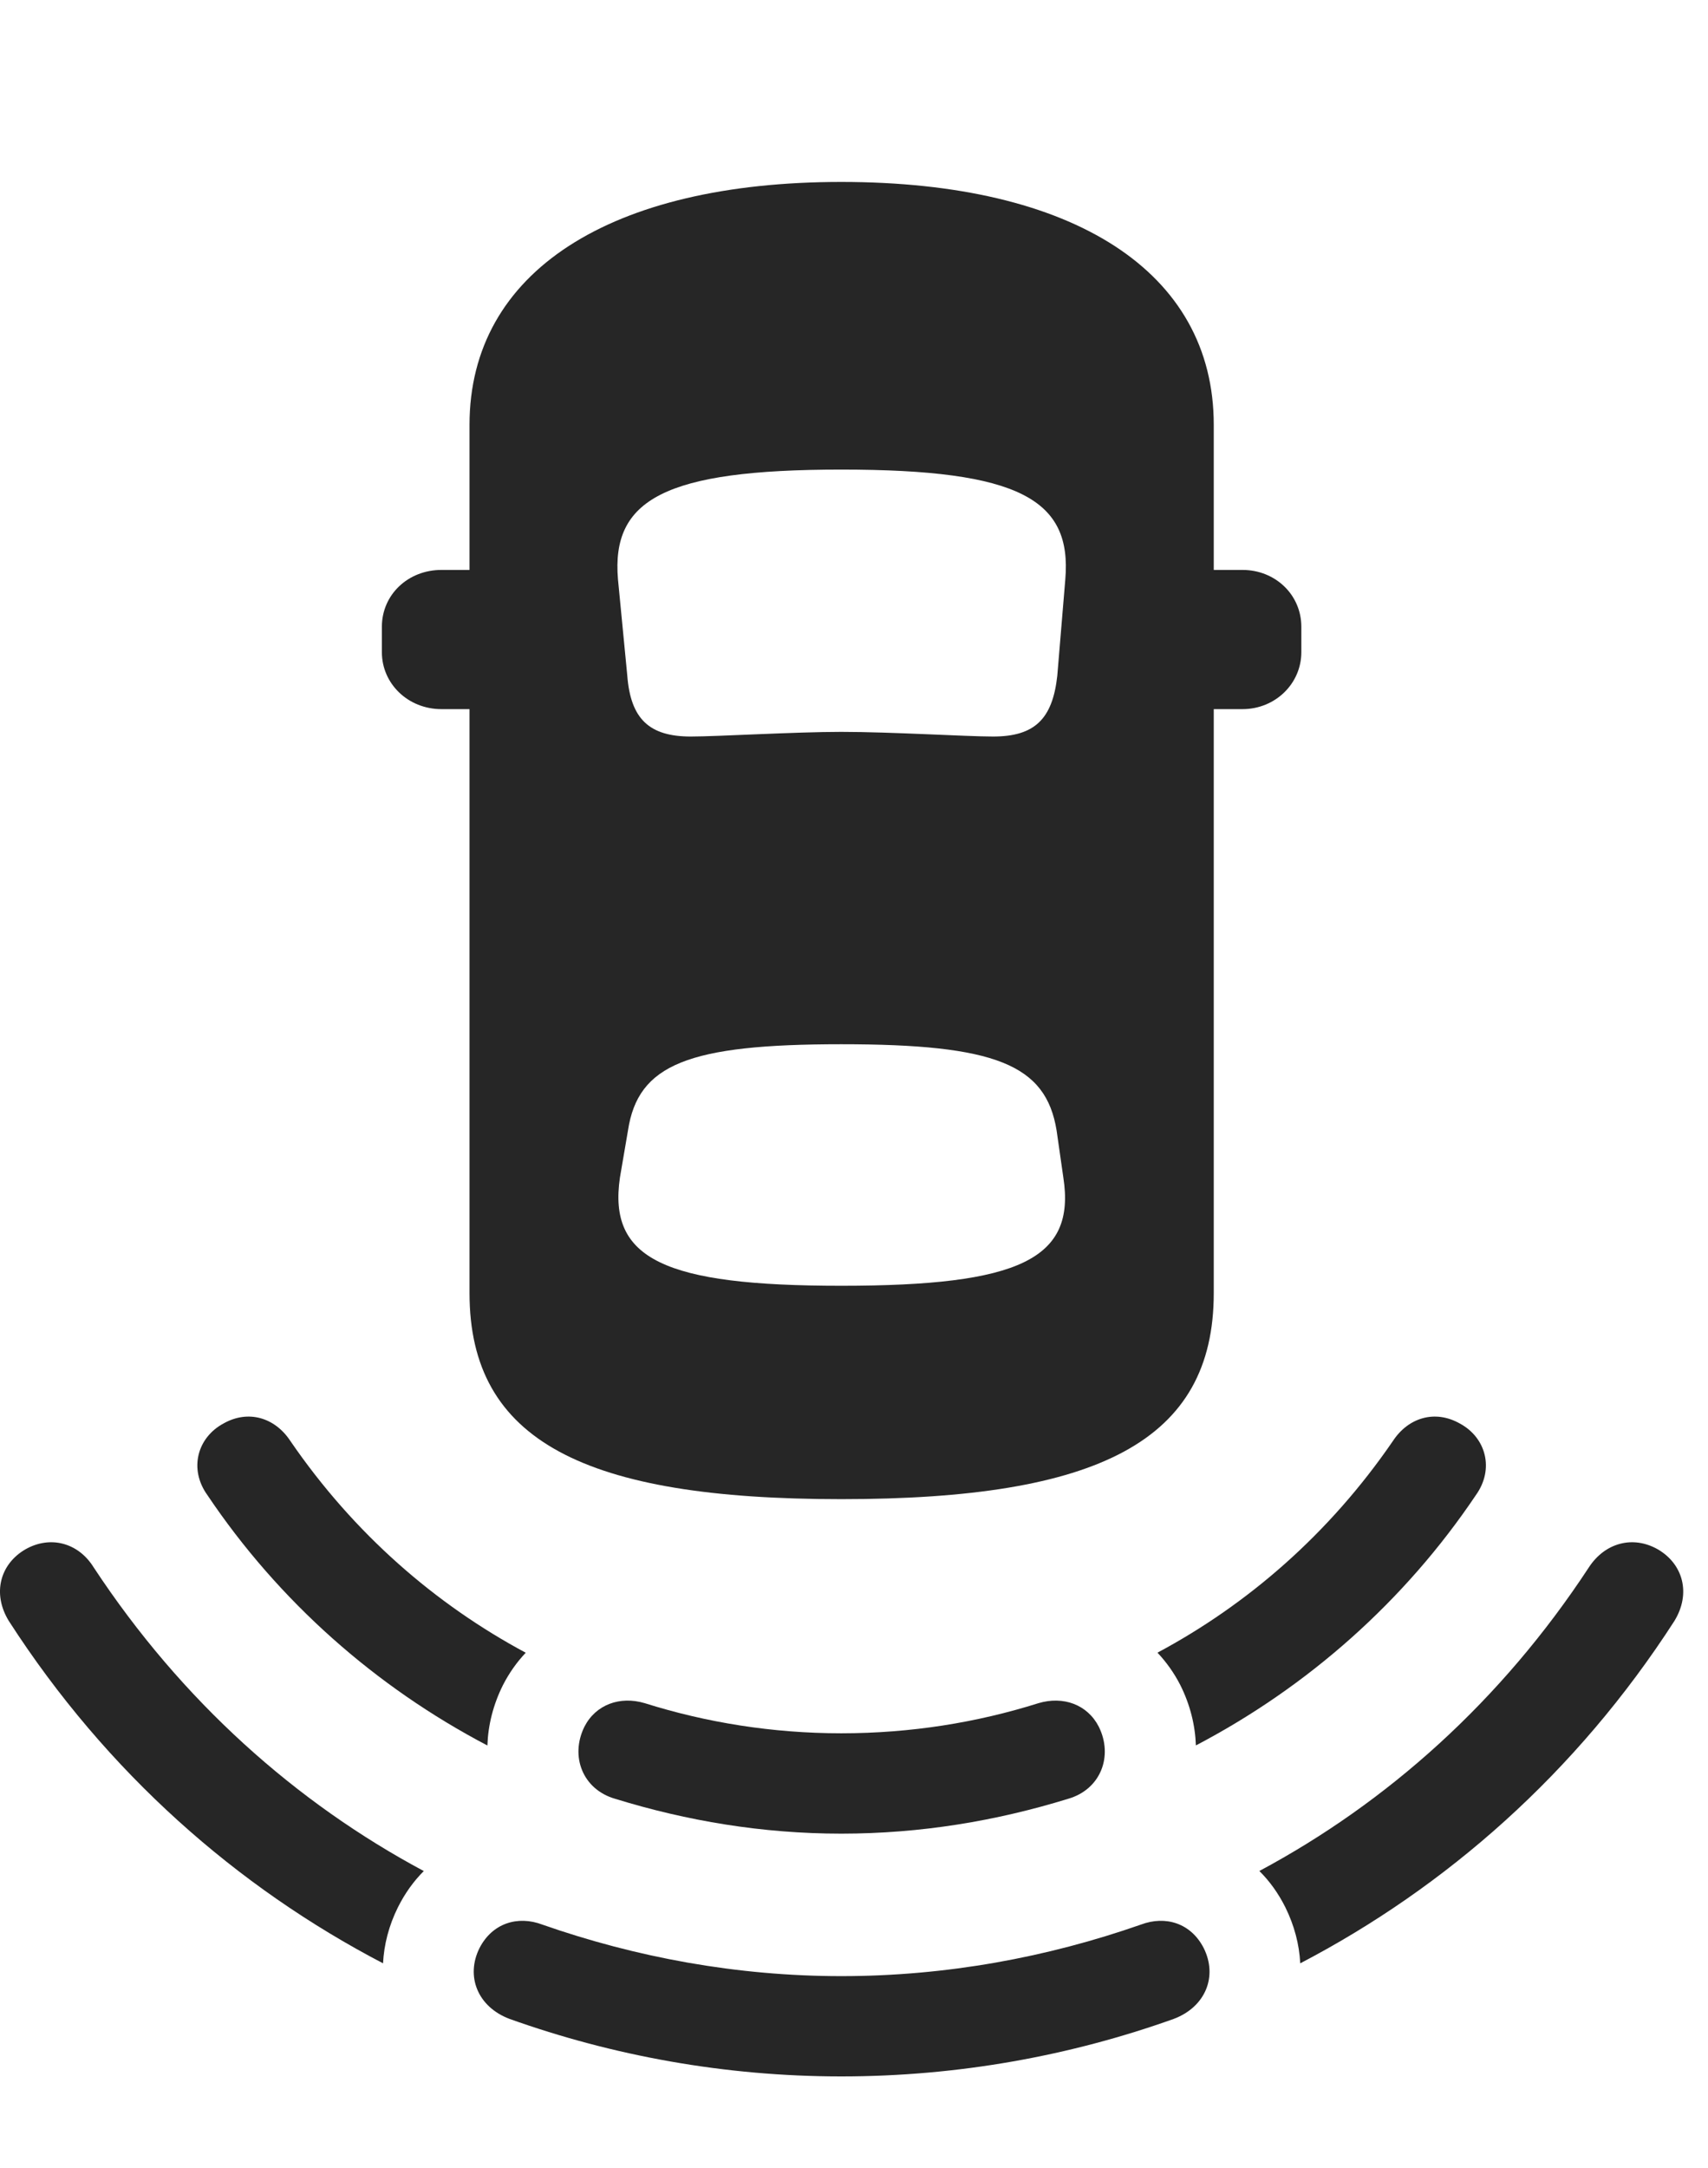 <?xml version="1.0" encoding="UTF-8"?>
<!--Generator: Apple Native CoreSVG 341-->
<!DOCTYPE svg
PUBLIC "-//W3C//DTD SVG 1.1//EN"
       "http://www.w3.org/Graphics/SVG/1.1/DTD/svg11.dtd">
<svg version="1.1" xmlns="http://www.w3.org/2000/svg" xmlns:xlink="http://www.w3.org/1999/xlink" viewBox="0 0 24.944 31.65">
 <g>
  <rect height="31.65" opacity="0" width="24.944" x="0" y="0"/>
  <path d="M1.368 22.881C2.655 24.835 4.325 26.317 6.189 27.314C6.04 27.463 5.913 27.64 5.812 27.842C5.679 28.109 5.608 28.387 5.594 28.661C3.469 27.553 1.561 25.885 0.128 23.662C-0.116 23.262 0.001 22.832 0.372 22.617C0.734 22.412 1.144 22.52 1.368 22.881ZM24.21 22.617C24.581 22.832 24.698 23.262 24.454 23.662C23.022 25.884 21.114 27.552 18.989 28.661C18.975 28.386 18.903 28.109 18.771 27.842C18.67 27.64 18.542 27.462 18.392 27.313C20.256 26.316 21.923 24.834 23.204 22.881C23.439 22.52 23.849 22.412 24.21 22.617Z" fill="black" fill-opacity="0.85"/>
  <path d="M4.24 21.035C5.171 22.393 6.364 23.423 7.678 24.127C7.548 24.264 7.436 24.422 7.345 24.6C7.202 24.886 7.128 25.186 7.118 25.481C5.485 24.626 4.068 23.373 3.029 21.826C2.755 21.445 2.882 20.986 3.263 20.781C3.624 20.576 4.015 20.693 4.24 21.035ZM21.32 20.781C21.701 20.986 21.827 21.445 21.554 21.826C20.515 23.372 19.099 24.625 17.465 25.48C17.455 25.186 17.381 24.886 17.238 24.6C17.147 24.422 17.034 24.264 16.904 24.126C18.219 23.423 19.412 22.393 20.343 21.035C20.568 20.693 20.958 20.576 21.32 20.781Z" fill="black" fill-opacity="0.85"/>
  <path d="M12.286 30.312C13.995 30.312 15.636 30.01 17.14 29.473C17.609 29.297 17.785 28.848 17.579 28.438C17.394 28.076 17.023 27.959 16.661 28.096C15.294 28.574 13.82 28.848 12.286 28.848C10.763 28.848 9.288 28.574 7.921 28.096C7.56 27.959 7.189 28.076 7.003 28.438C6.798 28.848 6.974 29.297 7.443 29.473C8.947 30.01 10.587 30.312 12.286 30.312Z" fill="black" fill-opacity="0.85"/>
  <path d="M12.286 26.768C13.448 26.768 14.552 26.582 15.597 26.26C16.076 26.123 16.261 25.635 16.046 25.205C15.88 24.883 15.529 24.756 15.167 24.863C14.269 25.146 13.302 25.303 12.286 25.303C11.281 25.303 10.314 25.146 9.415 24.863C9.054 24.756 8.702 24.883 8.536 25.205C8.322 25.635 8.507 26.123 8.986 26.26C10.031 26.582 11.134 26.768 12.286 26.768Z" fill="black" fill-opacity="0.85"/>
  <path d="M12.286 21.885C16.046 21.885 17.726 21.035 17.726 18.877L17.726 10.352L18.146 10.352C18.624 10.352 19.005 9.98 19.005 9.521L19.005 9.15C19.005 8.682 18.624 8.32 18.146 8.32L17.726 8.32L17.726 6.201C17.726 3.965 15.675 2.656 12.286 2.656C8.917 2.656 6.857 3.965 6.857 6.201L6.857 8.32L6.447 8.32C5.958 8.32 5.577 8.682 5.577 9.15L5.577 9.521C5.577 9.98 5.958 10.352 6.447 10.352L6.857 10.352L6.857 18.877C6.857 21.035 8.536 21.885 12.286 21.885ZM12.286 10.684C11.613 10.684 10.47 10.752 10.089 10.752C9.484 10.752 9.21 10.498 9.161 9.863L9.025 8.457C8.927 7.295 9.699 6.855 12.286 6.855C14.894 6.855 15.656 7.295 15.558 8.457L15.441 9.863C15.372 10.498 15.109 10.752 14.503 10.752C14.113 10.752 13.019 10.684 12.286 10.684ZM12.286 18.77C9.699 18.77 8.878 18.379 9.054 17.188L9.171 16.504C9.318 15.537 10.05 15.244 12.286 15.244C14.533 15.244 15.275 15.537 15.431 16.504L15.529 17.188C15.714 18.379 14.894 18.77 12.286 18.77Z" fill="black" fill-opacity="0.85"/>
 </g>
</svg>
